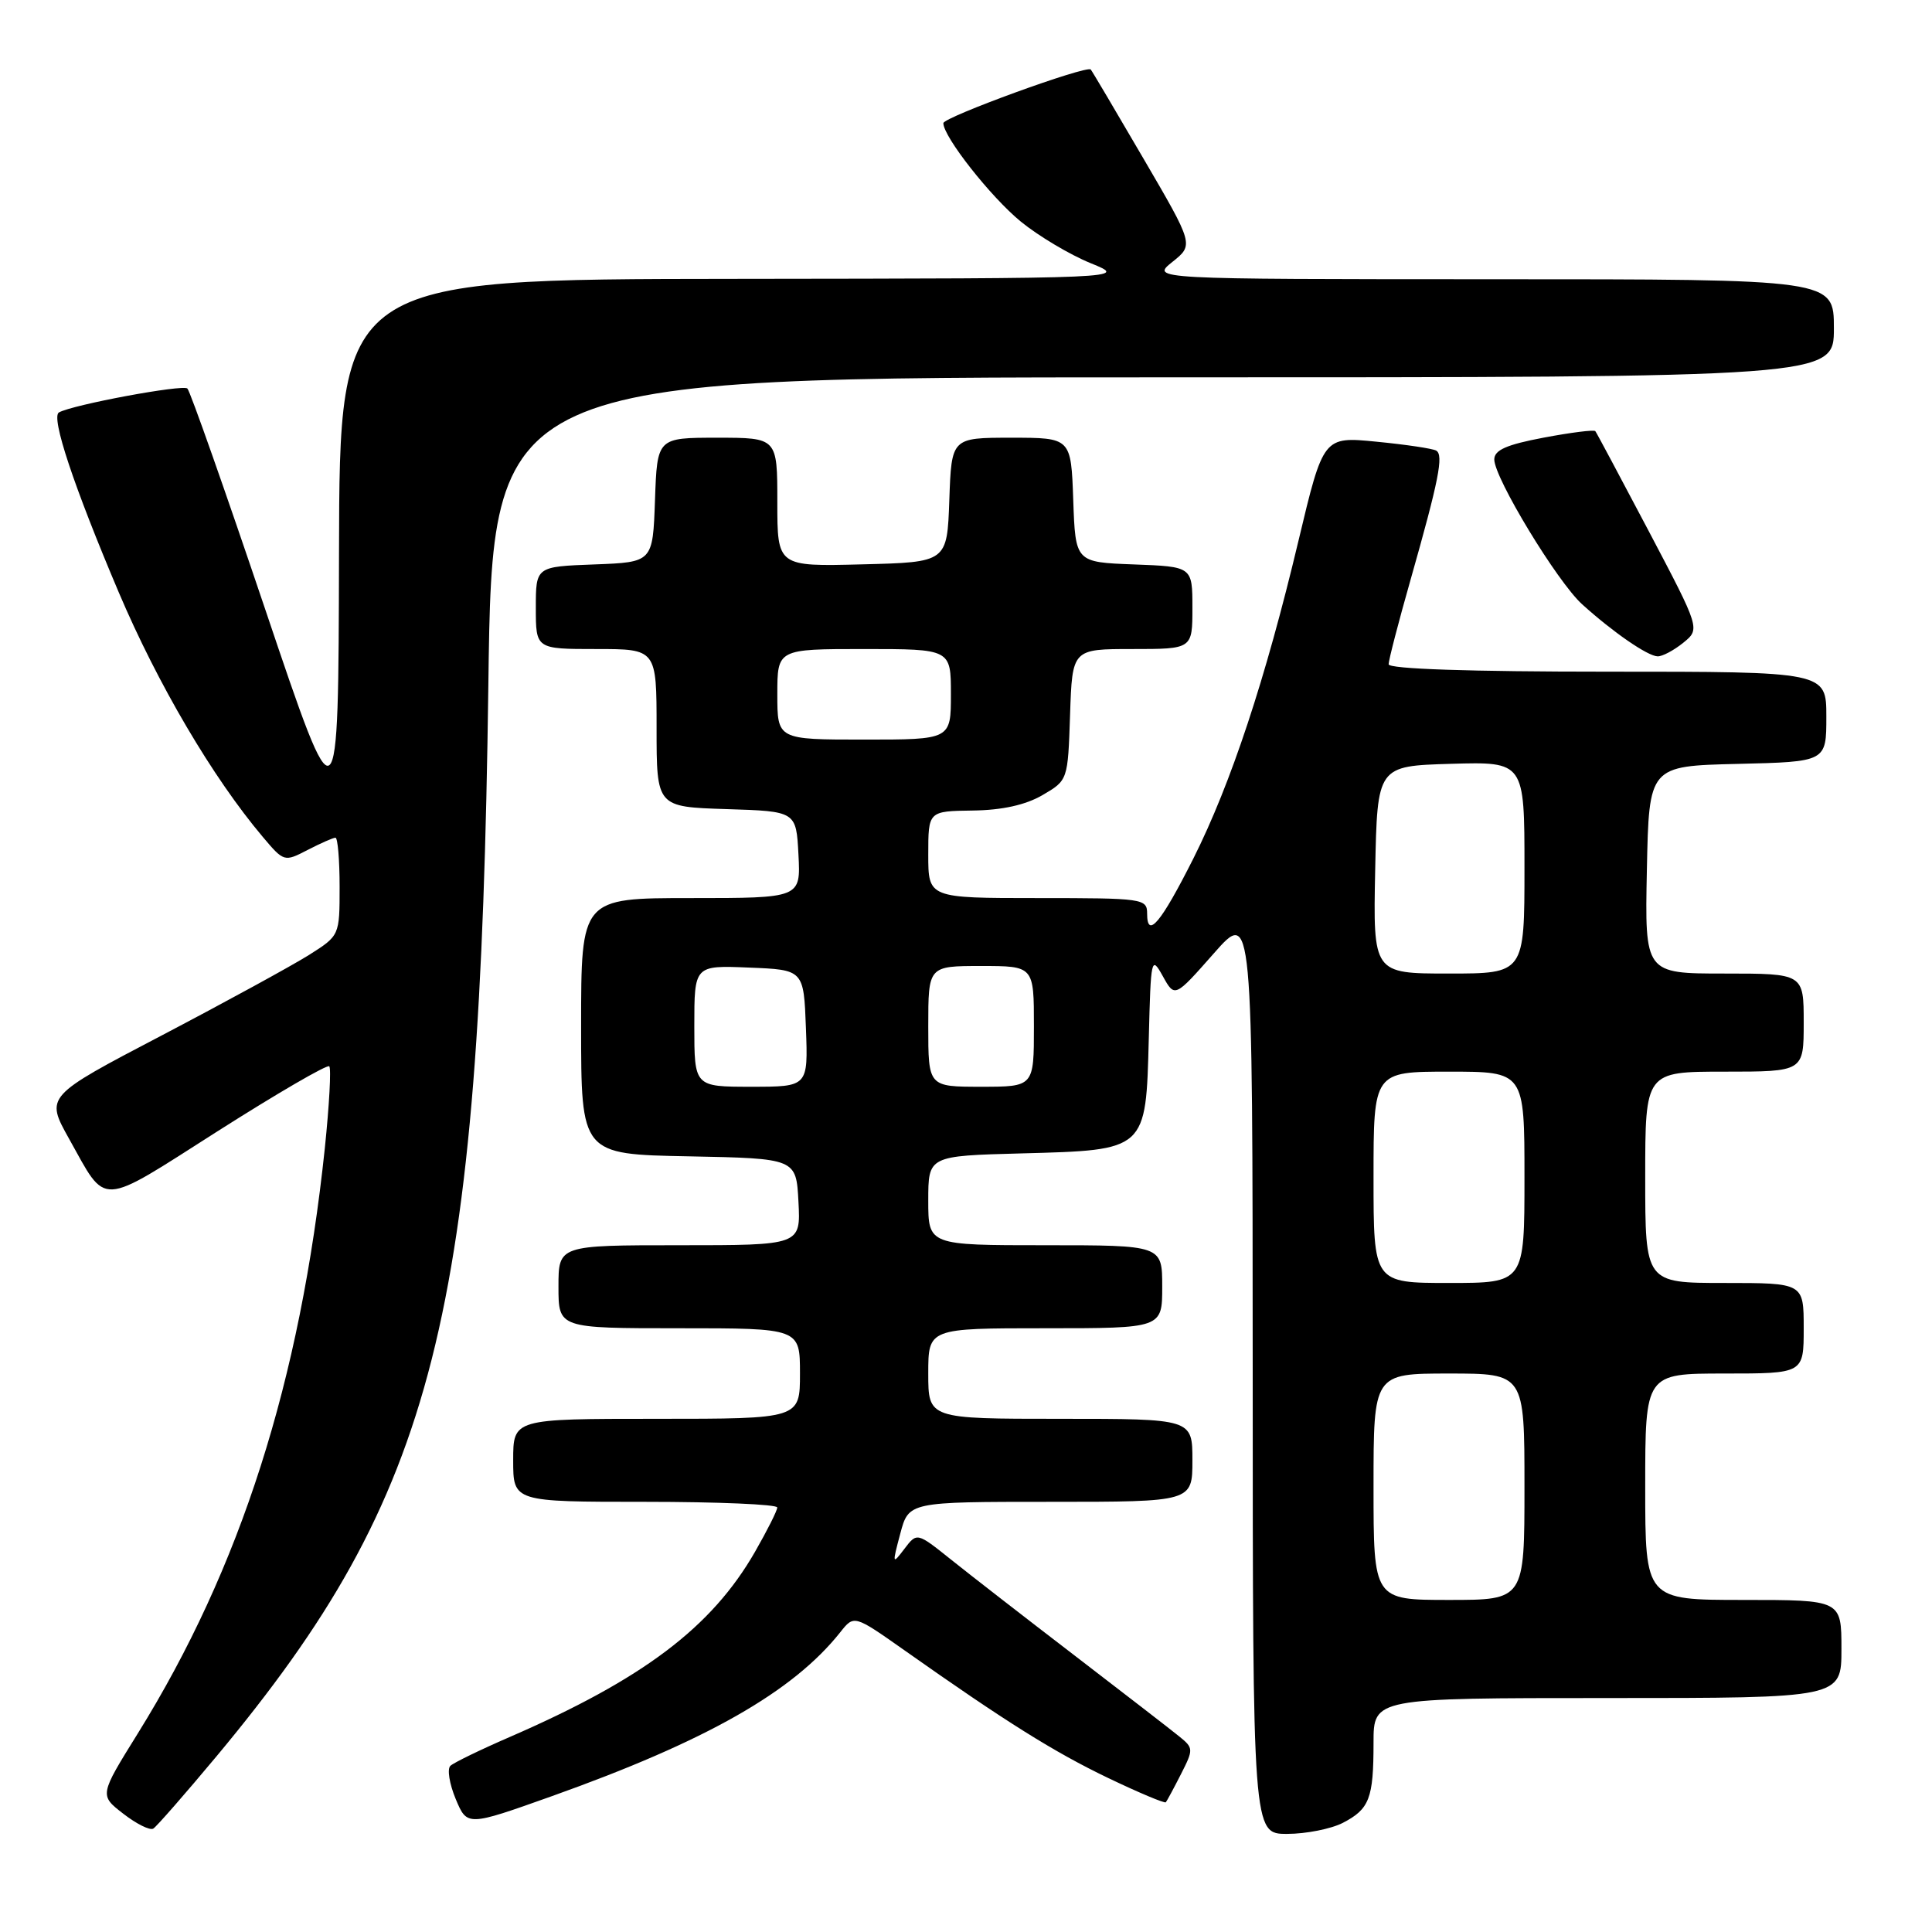 <?xml version="1.0" encoding="UTF-8" standalone="no"?>
<!DOCTYPE svg PUBLIC "-//W3C//DTD SVG 1.1//EN" "http://www.w3.org/Graphics/SVG/1.1/DTD/svg11.dtd" >
<svg xmlns="http://www.w3.org/2000/svg" xmlns:xlink="http://www.w3.org/1999/xlink" version="1.1" viewBox="0 0 256 256">
 <g >
 <path fill="currentColor"
d=" M 28.74 232.66 C 57.77 197.79 63.61 174.75 64.71 90.75 C 65.24 50.00 65.24 50.00 154.12 50.00 C 243.00 50.00 243.00 50.00 243.00 43.50 C 243.00 37.00 243.00 37.00 197.75 37.00 C 152.50 36.99 152.50 36.99 155.34 34.71 C 158.19 32.44 158.19 32.44 151.49 20.97 C 147.81 14.66 144.68 9.37 144.53 9.21 C 143.97 8.62 125.00 15.53 125.00 16.32 C 125.00 18.12 131.26 26.08 135.26 29.36 C 137.60 31.27 141.76 33.75 144.51 34.87 C 149.50 36.89 149.50 36.89 97.25 36.95 C 45.00 37.00 45.00 37.00 44.92 73.25 C 44.84 109.50 44.84 109.50 35.17 80.82 C 29.85 65.05 25.20 51.84 24.83 51.48 C 24.24 50.91 9.61 53.63 7.81 54.65 C 6.72 55.27 9.76 64.40 15.74 78.50 C 20.91 90.66 28.20 103.05 34.80 110.87 C 37.62 114.21 37.66 114.23 40.77 112.62 C 42.49 111.73 44.15 111.00 44.45 111.00 C 44.75 111.00 45.00 113.92 45.00 117.49 C 45.00 123.97 45.00 123.97 40.94 126.54 C 38.71 127.94 29.94 132.74 21.45 137.19 C 6.01 145.27 6.01 145.27 9.15 150.89 C 14.23 159.97 12.90 160.04 28.84 149.89 C 36.70 144.89 43.35 141.02 43.63 141.29 C 43.90 141.57 43.63 146.45 43.04 152.15 C 39.79 183.01 31.89 207.75 18.26 229.69 C 13.17 237.88 13.17 237.88 16.34 240.33 C 18.08 241.68 19.86 242.57 20.31 242.30 C 20.75 242.03 24.54 237.69 28.74 232.66 Z  M 177.93 241.54 C 181.46 239.71 182.00 238.31 182.00 230.92 C 182.00 225.00 182.00 225.00 213.00 225.00 C 244.00 225.00 244.00 225.00 244.00 218.50 C 244.00 212.00 244.00 212.00 231.00 212.00 C 218.00 212.00 218.00 212.00 218.00 197.00 C 218.00 182.00 218.00 182.00 228.50 182.00 C 239.00 182.00 239.00 182.00 239.00 176.00 C 239.00 170.00 239.00 170.00 228.50 170.00 C 218.00 170.00 218.00 170.00 218.00 156.00 C 218.00 142.00 218.00 142.00 228.50 142.00 C 239.00 142.00 239.00 142.00 239.00 135.50 C 239.00 129.00 239.00 129.00 228.47 129.00 C 217.94 129.00 217.94 129.00 218.22 115.25 C 218.50 101.50 218.50 101.50 230.25 101.22 C 242.00 100.94 242.00 100.94 242.00 94.97 C 242.00 89.00 242.00 89.00 213.00 89.00 C 194.74 89.00 184.00 88.64 184.00 88.02 C 184.00 87.48 185.31 82.42 186.92 76.77 C 190.65 63.63 191.31 60.30 190.31 59.71 C 189.86 59.44 186.32 58.91 182.42 58.53 C 175.35 57.83 175.35 57.83 172.05 71.67 C 167.69 89.99 163.10 103.86 158.13 113.75 C 153.83 122.29 152.00 124.48 152.00 121.06 C 152.00 119.07 151.47 119.00 137.50 119.00 C 123.00 119.00 123.00 119.00 123.00 113.24 C 123.00 107.48 123.00 107.48 128.88 107.40 C 132.80 107.35 135.89 106.66 138.13 105.36 C 141.50 103.39 141.50 103.39 141.79 94.70 C 142.08 86.00 142.08 86.00 150.04 86.00 C 158.00 86.00 158.00 86.00 158.00 80.54 C 158.00 75.08 158.00 75.08 150.25 74.79 C 142.50 74.50 142.50 74.50 142.21 66.25 C 141.92 58.00 141.92 58.00 134.00 58.00 C 126.08 58.00 126.08 58.00 125.79 66.25 C 125.50 74.50 125.50 74.50 114.25 74.78 C 103.00 75.07 103.00 75.07 103.00 66.53 C 103.00 58.00 103.00 58.00 95.04 58.00 C 87.08 58.00 87.08 58.00 86.79 66.25 C 86.50 74.50 86.50 74.50 78.75 74.79 C 71.00 75.08 71.00 75.08 71.00 80.54 C 71.00 86.00 71.00 86.00 79.00 86.00 C 87.00 86.00 87.00 86.00 87.00 96.46 C 87.00 106.92 87.00 106.92 96.25 107.21 C 105.50 107.50 105.50 107.50 105.80 113.25 C 106.10 119.00 106.10 119.00 91.55 119.00 C 77.00 119.00 77.00 119.00 77.00 135.97 C 77.00 152.95 77.00 152.95 91.25 153.22 C 105.50 153.50 105.50 153.50 105.80 159.25 C 106.10 165.00 106.10 165.00 90.05 165.00 C 74.00 165.00 74.00 165.00 74.00 170.50 C 74.00 176.00 74.00 176.00 90.00 176.00 C 106.00 176.00 106.00 176.00 106.00 182.00 C 106.00 188.00 106.00 188.00 87.00 188.00 C 68.00 188.00 68.00 188.00 68.00 193.50 C 68.00 199.00 68.00 199.00 85.50 199.00 C 95.12 199.00 103.00 199.34 102.99 199.75 C 102.99 200.16 101.66 202.80 100.05 205.61 C 94.30 215.63 85.23 222.48 67.50 230.18 C 63.65 231.85 60.13 233.56 59.68 233.98 C 59.23 234.40 59.55 236.37 60.38 238.37 C 61.90 242.00 61.90 242.00 73.13 238.00 C 93.60 230.70 105.08 224.17 111.34 216.28 C 113.17 213.97 113.17 213.97 119.84 218.67 C 133.29 228.16 139.66 232.15 146.85 235.60 C 150.90 237.54 154.33 238.98 154.48 238.81 C 154.62 238.64 155.53 236.96 156.48 235.09 C 158.16 231.79 158.15 231.62 156.26 230.09 C 155.18 229.21 148.94 224.39 142.40 219.37 C 135.85 214.35 128.47 208.62 126.00 206.64 C 121.50 203.04 121.50 203.04 119.83 205.24 C 118.23 207.35 118.21 207.27 119.29 203.22 C 120.41 199.00 120.41 199.00 139.21 199.00 C 158.00 199.00 158.00 199.00 158.00 193.50 C 158.00 188.00 158.00 188.00 140.50 188.00 C 123.00 188.00 123.00 188.00 123.00 182.00 C 123.00 176.00 123.00 176.00 138.50 176.00 C 154.00 176.00 154.00 176.00 154.00 170.50 C 154.00 165.00 154.00 165.00 138.50 165.00 C 123.00 165.00 123.00 165.00 123.00 159.08 C 123.00 153.16 123.00 153.16 135.40 152.83 C 151.95 152.39 151.84 152.49 152.22 137.62 C 152.49 126.88 152.55 126.60 154.08 129.35 C 155.66 132.20 155.66 132.20 160.82 126.35 C 165.97 120.50 165.97 120.50 165.99 181.75 C 166.00 243.00 166.00 243.00 170.55 243.00 C 173.05 243.00 176.37 242.34 177.93 241.54 Z  M 223.04 85.17 C 225.29 83.34 225.29 83.34 218.49 70.42 C 214.74 63.31 211.55 57.33 211.39 57.13 C 211.22 56.92 208.14 57.31 204.54 57.99 C 199.61 58.92 198.00 59.64 198.00 60.88 C 198.00 63.33 206.35 77.10 209.65 80.08 C 213.73 83.77 218.31 86.93 219.64 86.97 C 220.27 86.99 221.79 86.18 223.04 85.17 Z  M 182.00 197.00 C 182.00 182.00 182.00 182.00 192.00 182.00 C 202.00 182.00 202.00 182.00 202.00 197.00 C 202.00 212.00 202.00 212.00 192.00 212.00 C 182.00 212.00 182.00 212.00 182.00 197.00 Z  M 182.00 156.00 C 182.00 142.00 182.00 142.00 192.00 142.00 C 202.00 142.00 202.00 142.00 202.00 156.00 C 202.00 170.00 202.00 170.00 192.00 170.00 C 182.00 170.00 182.00 170.00 182.00 156.00 Z  M 92.00 135.96 C 92.00 127.91 92.00 127.91 99.25 128.21 C 106.50 128.50 106.50 128.50 106.79 136.25 C 107.08 144.00 107.08 144.00 99.54 144.00 C 92.00 144.00 92.00 144.00 92.00 135.96 Z  M 123.00 136.00 C 123.00 128.00 123.00 128.00 130.00 128.00 C 137.00 128.00 137.00 128.00 137.00 136.00 C 137.00 144.00 137.00 144.00 130.00 144.00 C 123.00 144.00 123.00 144.00 123.00 136.00 Z  M 182.22 115.25 C 182.50 101.50 182.50 101.50 192.25 101.21 C 202.00 100.93 202.00 100.93 202.00 114.96 C 202.00 129.00 202.00 129.00 191.97 129.00 C 181.94 129.00 181.94 129.00 182.22 115.25 Z  M 103.00 92.00 C 103.00 86.00 103.00 86.00 114.50 86.00 C 126.00 86.00 126.00 86.00 126.00 92.00 C 126.00 98.00 126.00 98.00 114.50 98.00 C 103.00 98.00 103.00 98.00 103.00 92.00 Z "/>
</g>
</svg>